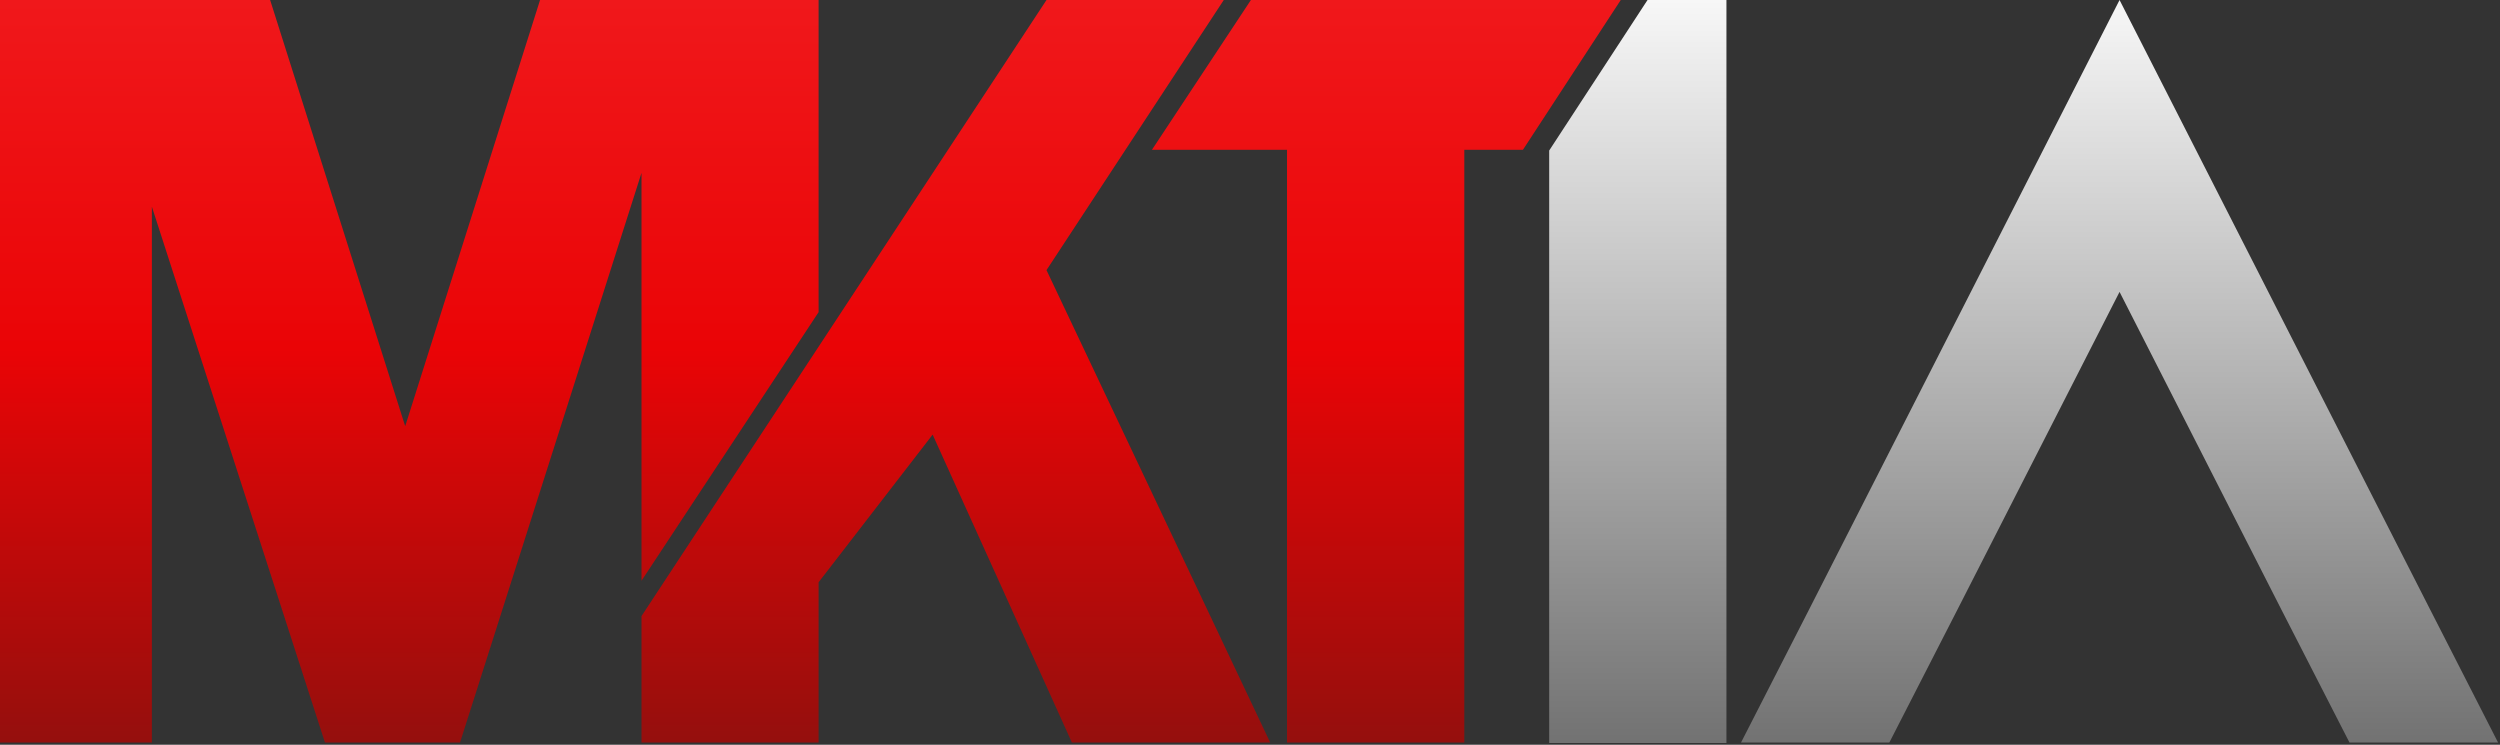 <svg width="668" height="199" viewBox="0 0 668 199" fill="none" xmlns="http://www.w3.org/2000/svg">
<rect x="0" y="0" width="668" height="199" fill="#333333" stroke="none"/>
<path d="M0 0H72.178L108.267 113.882L144.304 0H218.728V83.408L171.409 155.177V46.196L122.917 198.412H86.828L40.581 55.231V198.412H0V0Z" fill="url(#paint0_linear_1044_5189)"/>
<path d="M326.995 0H279.625L171.409 164.62V198.412H218.728V155.585L249.202 116.128L286.414 198.412H339.399L279.625 72.178L326.995 0Z" fill="url(#paint1_linear_1044_5189)"/>
<path d="M334.243 0H433.067L406.932 40.019H391.261V198.412H343.891V40.019H307.802L334.243 0Z" fill="url(#paint2_linear_1044_5189)"/>
<path d="M667.491 198.413H627.786L609.643 162.998L566.344 77.993L522.971 162.998L504.828 198.413H465.198L483.316 162.998L566.344 0L649.373 162.948L667.491 198.413Z" fill="url(#paint3_linear_1044_5189)"/>
<path d="M413.942 198.536V40.226L440.219 0H461.305V198.536H413.942Z" fill="url(#paint4_linear_1044_5189)"/>
<defs>
<linearGradient id="paint0_linear_1044_5189" x1="216.533" y1="0" x2="216.533" y2="198.412" gradientUnits="userSpaceOnUse">
<stop stop-color="#F0181B"/>
<stop offset="0.47" stop-color="#EA0406"/>
<stop offset="1" stop-color="#950F0D"/>
</linearGradient>
<linearGradient id="paint1_linear_1044_5189" x1="216.533" y1="0" x2="216.533" y2="198.412" gradientUnits="userSpaceOnUse">
<stop stop-color="#F0181B"/>
<stop offset="0.47" stop-color="#EA0406"/>
<stop offset="1" stop-color="#950F0D"/>
</linearGradient>
<linearGradient id="paint2_linear_1044_5189" x1="216.533" y1="0" x2="216.533" y2="198.412" gradientUnits="userSpaceOnUse">
<stop stop-color="#F0181B"/>
<stop offset="0.47" stop-color="#EA0406"/>
<stop offset="1" stop-color="#950F0D"/>
</linearGradient>
<linearGradient id="paint3_linear_1044_5189" x1="540.716" y1="0" x2="540.716" y2="198.536" gradientUnits="userSpaceOnUse">
<stop stop-color="#F7F7F7"/>
<stop offset="1" stop-color="#727272"/>
</linearGradient>
<linearGradient id="paint4_linear_1044_5189" x1="540.716" y1="0" x2="540.716" y2="198.536" gradientUnits="userSpaceOnUse">
<stop stop-color="#F7F7F7"/>
<stop offset="1" stop-color="#727272"/>
</linearGradient>
</defs>
</svg>
